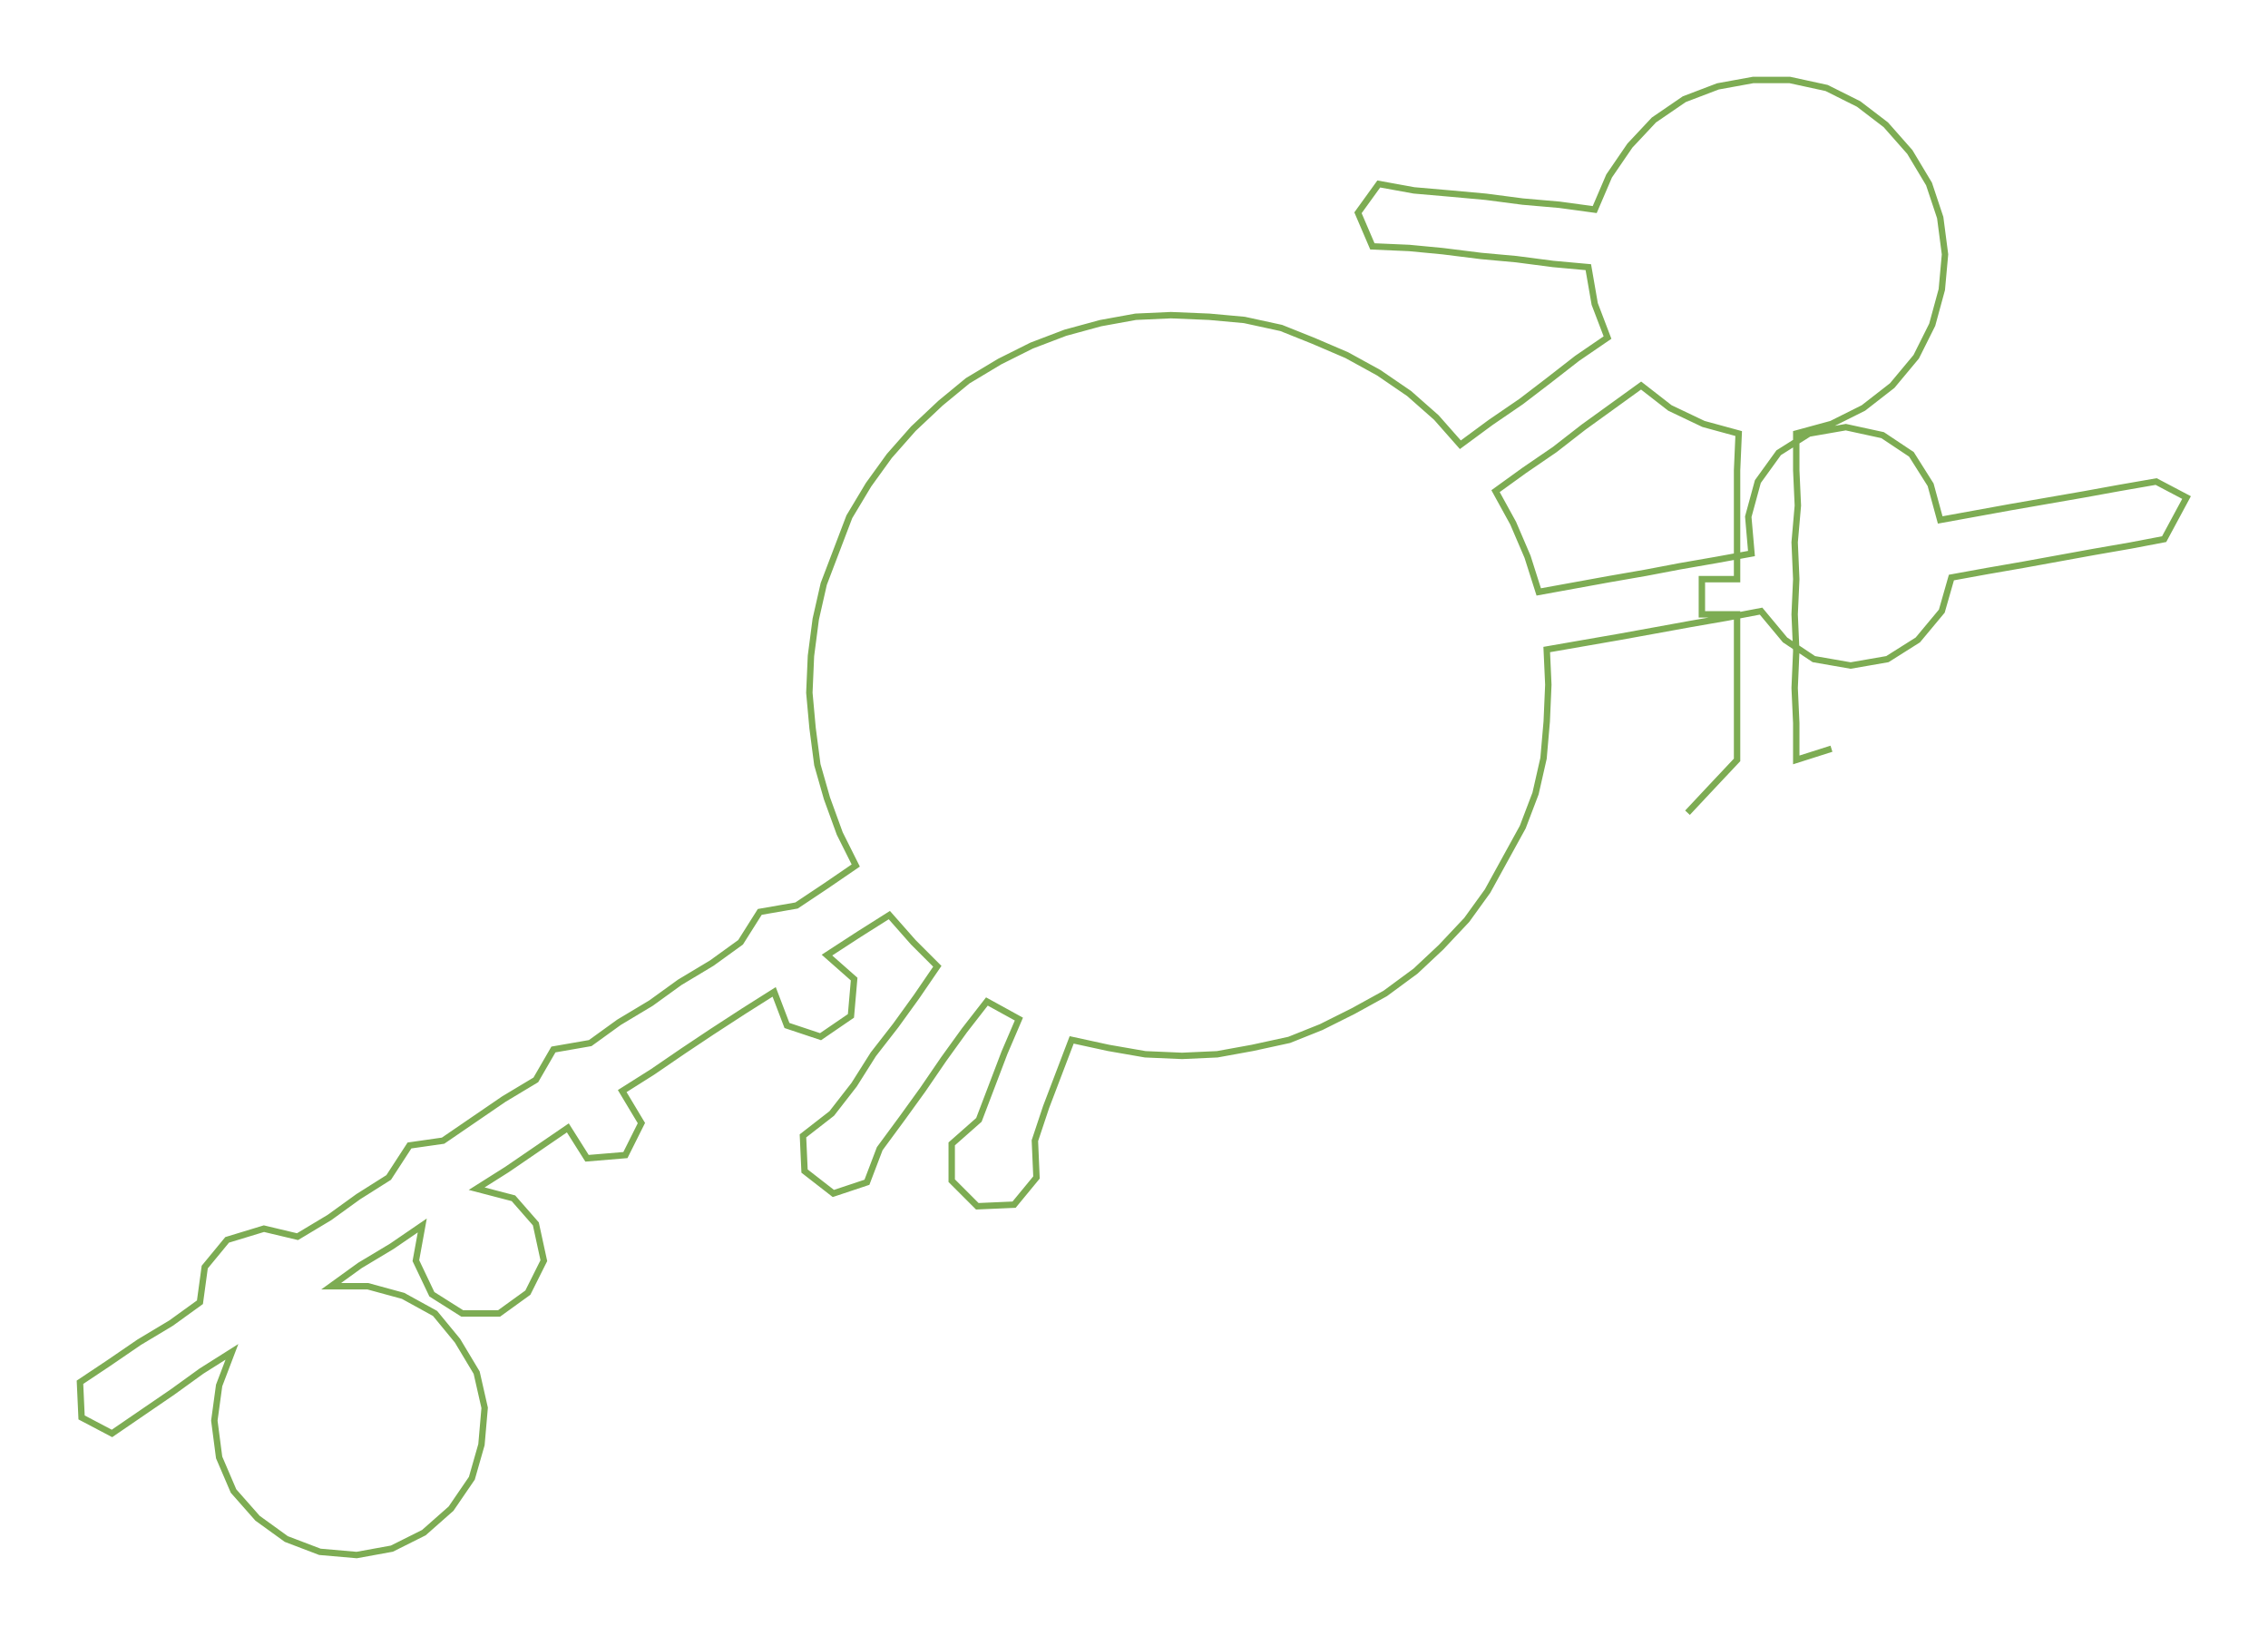 <ns0:svg xmlns:ns0="http://www.w3.org/2000/svg" width="300px" height="216.368px" viewBox="0 0 1417.93 1022.65"><ns0:path style="stroke:#7dac53;stroke-width:4px;fill:none;" d="M1055 508 L1055 508 L1070 492 L1086 475 L1086 452 L1086 430 L1086 407 L1086 384 L1064 384 L1064 362 L1086 362 L1086 339 L1086 316 L1086 294 L1087 271 L1065 265 L1044 255 L1026 241 L1008 254 L990 267 L972 281 L953 294 L935 307 L946 327 L955 348 L962 370 L984 366 L1006 362 L1029 358 L1050 354 L1073 350 L1095 346 L1093 323 L1099 301 L1112 283 L1131 271 L1154 267 L1177 272 L1195 284 L1207 303 L1213 325 L1235 321 L1257 317 L1280 313 L1303 309 L1325 305 L1348 301 L1367 311 L1353 337 L1332 341 L1309 345 L1287 349 L1265 353 L1242 357 L1220 361 L1214 382 L1199 400 L1180 412 L1157 416 L1134 412 L1116 400 L1101 382 L1080 386 L1057 390 L1035 394 L1013 398 L990 402 L967 406 L968 428 L967 451 L965 474 L960 496 L952 517 L941 537 L930 557 L917 575 L901 592 L885 607 L866 621 L846 632 L826 642 L806 650 L783 655 L761 659 L739 660 L716 659 L693 655 L670 650 L662 671 L654 692 L647 713 L648 736 L634 753 L611 754 L595 738 L595 715 L612 700 L620 679 L628 658 L637 637 L617 626 L603 644 L590 662 L577 681 L564 699 L550 718 L542 739 L521 746 L503 732 L502 710 L520 696 L534 678 L546 659 L560 641 L573 623 L586 604 L571 589 L556 572 L537 584 L517 597 L534 612 L532 635 L513 648 L492 641 L484 620 L465 632 L445 645 L427 657 L408 670 L389 682 L401 702 L391 722 L367 724 L355 705 L336 718 L317 731 L298 743 L321 749 L335 765 L340 788 L330 808 L312 821 L289 821 L270 809 L260 788 L264 766 L245 779 L225 791 L207 804 L230 804 L252 810 L272 821 L286 838 L298 858 L303 880 L301 903 L295 924 L282 943 L265 958 L245 968 L223 972 L200 970 L179 962 L161 949 L146 932 L137 911 L134 888 L137 866 L145 845 L126 857 L108 870 L89 883 L70 896 L51 886 L50 864 L68 852 L87 839 L107 827 L125 814 L128 792 L142 775 L165 768 L186 773 L206 761 L224 748 L243 736 L256 716 L277 713 L296 700 L315 687 L335 675 L346 656 L369 652 L387 639 L407 627 L425 614 L445 602 L463 589 L475 570 L498 566 L516 554 L535 541 L525 521 L517 499 L511 478 L508 455 L506 433 L507 410 L510 387 L515 365 L523 344 L531 323 L543 303 L556 285 L571 268 L588 252 L605 238 L625 226 L645 216 L666 208 L688 202 L710 198 L732 197 L756 198 L778 200 L801 205 L821 213 L842 222 L862 233 L881 246 L898 261 L913 278 L932 264 L951 251 L968 238 L986 224 L1005 211 L997 190 L993 167 L971 165 L948 162 L926 160 L902 157 L881 155 L858 154 L849 133 L862 115 L884 119 L907 121 L929 123 L952 126 L975 128 L997 131 L1006 110 L1019 91 L1034 75 L1053 62 L1074 54 L1096 50 L1119 50 L1142 55 L1162 65 L1179 78 L1194 95 L1206 115 L1213 136 L1216 159 L1214 181 L1208 203 L1198 223 L1183 241 L1165 255 L1145 265 L1123 271 L1123 294 L1124 316 L1122 339 L1123 362 L1122 384 L1123 407 L1122 430 L1123 452 L1123 475 L1145 468" /></ns0:svg>